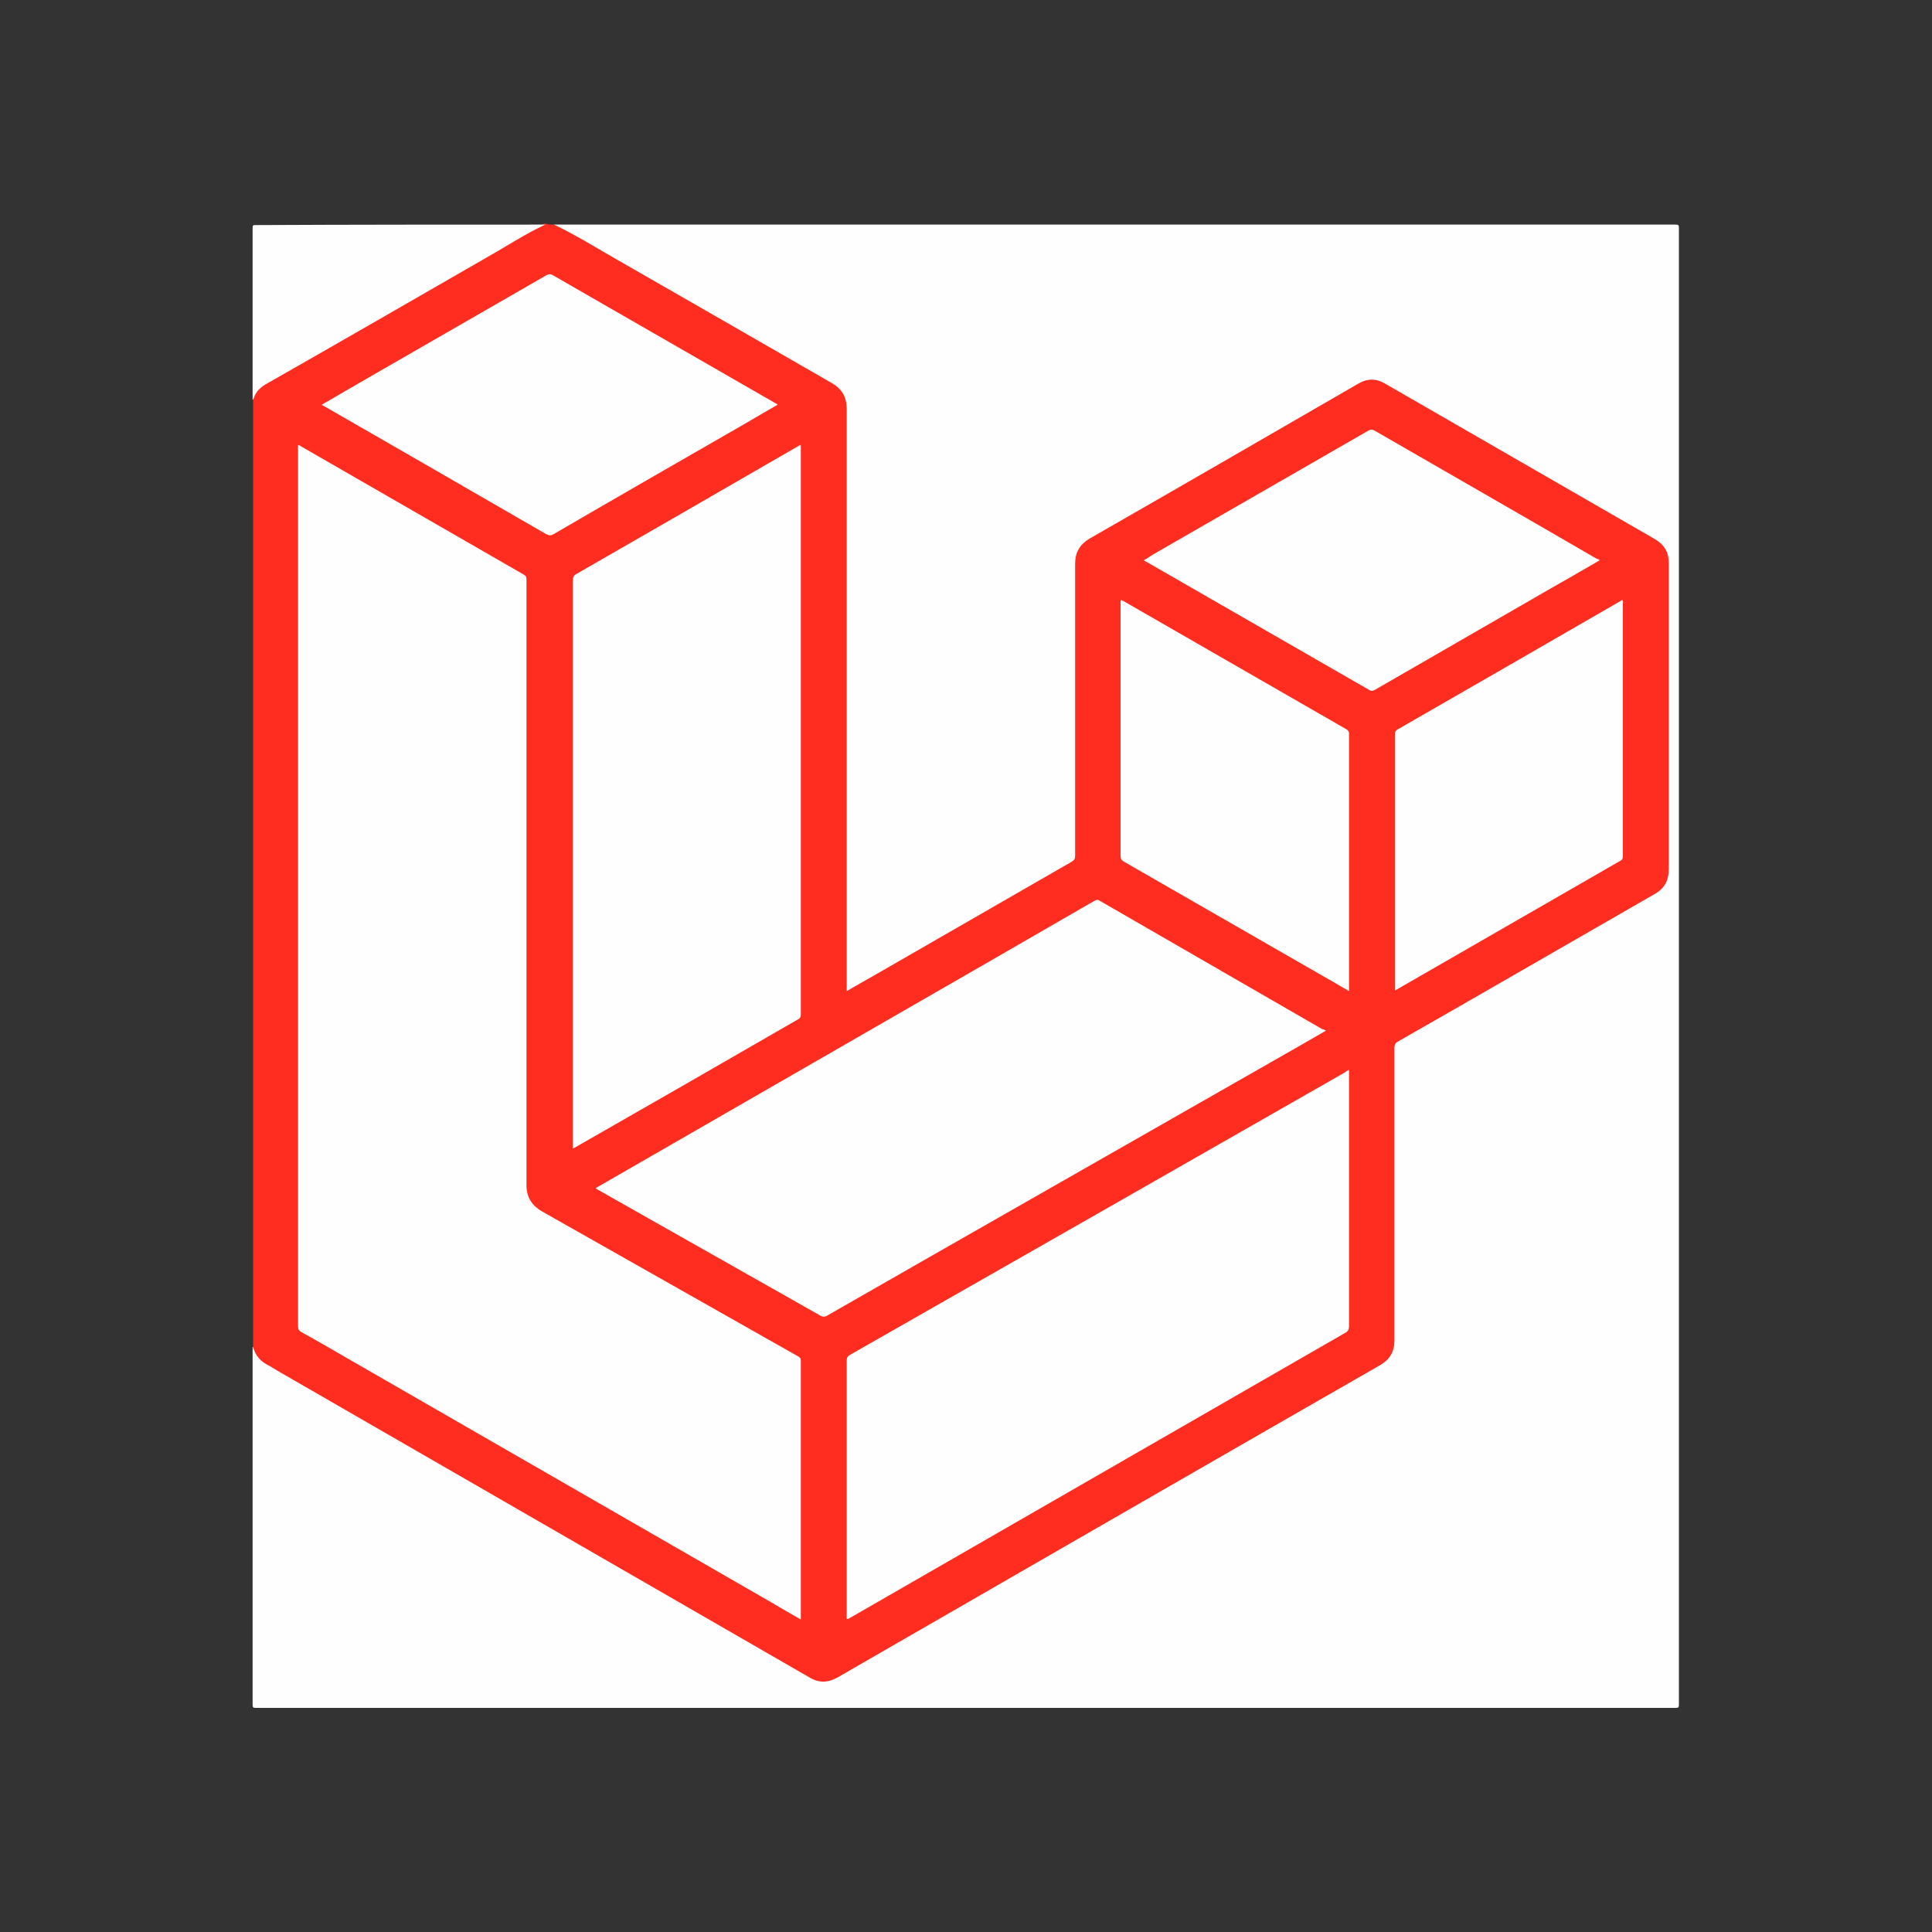 <?xml version="1.0" encoding="utf-8"?>
<!-- Generator: Adobe Illustrator 24.1.1, SVG Export Plug-In . SVG Version: 6.00 Build 0)  -->
<svg version="1.1" id="GraphQL_Logo" xmlns="http://www.w3.org/2000/svg" xmlns:xlink="http://www.w3.org/1999/xlink" x="0px"
	 y="0px" viewBox="0 0 400 400" style="enable-background:new 0 0 400 400;" xml:space="preserve">
<rect x="0" y="0" width="400" height="400" fill="#333333" stroke="none"/>
<style type="text/css">
	.st0{fill:#FEFEFE;}
	.st1{fill:#FE2D20;}
</style>
<g>
	<path class="st0" d="M114.7,46.5c77.4,0,154.8,0,232.2,0c0.6,0,0.7,0.1,0.7,0.7c0,101.9,0,203.8,0,305.7c0,0.6-0.1,0.7-0.7,0.7
		c-98,0-195.9,0-293.9,0c-0.6,0-0.7-0.1-0.7-0.7c0-24.7,0-49.3,0-74c0.4,0,0.3,0.3,0.4,0.5c0.4,1.2,1.2,2.1,2.3,2.8
		c8.8,5,17.5,10.1,26.2,15.1c8,4.6,16.1,9.3,24.1,13.9c8.1,4.7,16.2,9.3,24.3,14c8,4.6,16.1,9.2,24.1,13.9c4.7,2.7,9.4,5.4,14,8.1
		c2,1.1,3.8,1,5.7-0.1c8.1-4.7,16.2-9.4,24.3-14c9.2-5.3,18.4-10.6,27.7-15.9c6.3-3.6,12.6-7.3,19-10.9c7-4,14-8.1,21-12.1
		c6.1-3.5,12.3-7.1,18.4-10.6c0.6-0.3,1.2-0.7,1.8-1.1c1.9-1,2.8-2.5,2.8-4.7c0-19.9,0-39.8,0-59.7c0-2.1-0.3-1.8,1.7-3
		c9.3-5.3,18.6-10.7,27.9-16c8-4.6,16-9.2,24-13.8c1.3-0.7,2.5-1.5,2.9-3.1c0.1-0.5,0.2-0.9,0.2-1.4c0-21.5,0-43.1,0-64.6
		c0-1.8-0.8-3.2-2.4-4.1c-3.2-1.9-6.5-3.8-9.7-5.6c-7.7-4.5-15.5-8.9-23.2-13.4c-7.6-4.4-15.3-8.8-22.9-13.2c-2-1.2-3.8-1.2-5.8,0
		c-8,4.7-16,9.2-24,13.8c-7.8,4.5-15.7,9-23.5,13.5c-2.7,1.5-5.4,3.1-8.1,4.6c-2.1,1.2-2.8,2.9-2.8,5.2c0,19.8,0,39.6,0,59.3
		c0,0.2,0,0.5,0,0.7c0.1,0.8-0.3,1.3-1,1.7c-5.8,3.3-11.6,6.7-17.4,10c-6.9,3.9-13.7,7.9-20.6,11.9c-2.5,1.5-5.1,2.9-7.6,4.4
		c-0.8,0.5-1,0.4-1.1-0.6c0-0.3,0-0.6,0-1c0-39.6,0-79.1,0-118.7c0-2.4-0.9-4-2.9-5.1c-6-3.4-12-6.9-18.1-10.4
		c-6.1-3.5-12.2-7-18.2-10.5c-6.4-3.7-12.7-7.3-19.1-11c-0.5-0.3-1-0.5-1.5-0.7C115.1,46.8,114.7,46.8,114.7,46.5z"/>
	<path class="st1" d="M114.7,46.5c4.6,2.2,8.9,4.9,13.3,7.4c14.7,8.4,29.4,16.9,44.2,25.4c2.1,1.2,3.1,2.9,3.1,5.4
		c0,39.8,0,79.7,0,119.5c0,0.3,0,0.6,0,1c1.9-1.1,3.8-2.2,5.6-3.2c13.7-7.9,27.3-15.7,41-23.6c0.5-0.3,0.7-0.6,0.7-1.2
		c0-20.2,0-40.3,0-60.5c0-2.4,1-4,3-5.2c18.5-10.6,37-21.3,55.5-32c2-1.2,3.8-1.2,5.8,0c18.6,10.7,37.1,21.4,55.7,32.1
		c1.9,1.1,2.9,2.7,2.9,4.9c0,21.1,0,42.3,0,63.4c0,2.5-0.9,4.1-3.1,5.3c-17.6,10.1-35.2,20.3-52.9,30.4c-0.6,0.3-0.8,0.7-0.8,1.4
		c0,20.2,0,40.3,0,60.5c0,2.3-0.9,3.9-2.9,5.1c-37.5,21.5-74.9,43.1-112.4,64.7c-2,1.1-3.8,1.2-5.8,0C131,326.2,94.4,305.1,57.8,284
		c-0.7-0.4-1.3-0.8-2-1.2c-1.7-0.8-2.9-2-3.4-3.9c0-65.4,0-130.8,0-196.2c0.3-1.6,1.4-2.6,2.7-3.4c5.5-3.1,11-6.3,16.4-9.5
		c5.4-3.1,10.8-6.2,16.2-9.3c5.8-3.4,11.6-6.7,17.5-10.1c1.8-1,3.6-2,5.3-3.1c0.8-0.4,1.6-0.9,2.5-1
		C113.5,46.5,114.1,46.5,114.7,46.5z"/>
	<path class="st0" d="M112.9,46.5c-4.3,2-8.2,4.6-12.3,6.9c-15.1,8.7-30.2,17.4-45.3,26c-1.3,0.7-2.3,1.6-2.8,3.1
		c0,0.1-0.1,0.2-0.2,0.3c0-11.9,0-23.8,0-35.6c0-0.6,0.1-0.6,0.7-0.6C73,46.5,93,46.5,112.9,46.5z"/>
	<path class="st0" d="M165.8,335.3c-2.1-1.2-4.2-2.4-6.2-3.6c-29.3-16.9-58.6-33.7-87.9-50.6c-3.1-1.8-6.2-3.6-9.3-5.3
		c-0.5-0.3-0.7-0.6-0.7-1.2c0-18.4,0-36.8,0-55.2c0-42.1,0-84.2,0-126.3c0-0.3,0-0.6,0-0.9c0.3-0.1,0.4,0.1,0.6,0.2
		c15.4,8.9,30.8,17.7,46.2,26.6c0.5,0.3,0.5,0.6,0.5,1.1c0,15,0,30,0,45c0,26.7,0,53.5,0,80.2c0,2.5,1,4.2,3.2,5.5
		c17.7,10,35.3,20,53,30c0.4,0.2,0.6,0.4,0.6,0.9c0,17.8,0,35.6,0,53.4C165.8,334.9,165.8,335,165.8,335.3z"/>
	<path class="st0" d="M279.3,221.5c0,0.4,0,0.6,0,0.9c0,17.4,0,34.8,0,52.2c0,0.6-0.2,1-0.7,1.3c-34.2,19.7-68.3,39.3-102.5,59
		c-0.2,0.1-0.4,0.3-0.8,0.3c0-0.3,0-0.5,0-0.7c0-17.6,0-35.2,0-52.8c0-0.6,0.2-0.9,0.7-1.2c34.2-19.5,68.4-39,102.5-58.5
		C278.7,221.8,278.9,221.7,279.3,221.5z"/>
	<path class="st0" d="M274.5,213.4c-2.2,1.3-4.4,2.5-6.6,3.8c-32.2,18.4-64.4,36.7-96.5,55.1c-0.6,0.4-1.1,0.4-1.7,0
		c-15.2-8.6-30.4-17.2-45.6-25.8c-0.2-0.1-0.5-0.3-0.8-0.5c2.2-1.3,4.4-2.5,6.6-3.8c25.5-14.7,51.1-29.4,76.6-44.1
		c6.7-3.9,13.4-7.7,20.1-11.6c0.4-0.2,0.7-0.3,1.1,0c15.4,8.9,30.7,17.7,46.1,26.6C274.1,213.1,274.2,213.2,274.5,213.4z"/>
	<path class="st0" d="M118.6,237.8c0-0.4,0-0.7,0-0.9c0-38.9,0-77.8,0-116.7c0-0.7,0.2-1.1,0.8-1.4c15.3-8.8,30.6-17.6,45.8-26.4
		c0.2-0.1,0.3-0.2,0.6-0.3c0,0.3,0,0.5,0,0.8c0,39,0,78.1,0,117.1c0,0.4-0.1,0.8-0.5,1c-15.4,8.9-30.9,17.8-46.3,26.6
		C118.9,237.6,118.8,237.7,118.6,237.8z"/>
	<path class="st0" d="M66.6,83.8c2.7-1.6,5.4-3.1,8.1-4.7c12.8-7.4,25.6-14.7,38.4-22.1c0.5-0.3,0.9-0.3,1.4,0
		c15.3,8.8,30.6,17.6,45.9,26.4c0.2,0.1,0.4,0.2,0.6,0.4c-2.1,1.2-4.2,2.4-6.2,3.6c-13.4,7.7-26.8,15.4-40.2,23.2
		c-0.5,0.3-0.9,0.3-1.5,0c-15.2-8.8-30.5-17.6-45.8-26.4C67.1,84.1,66.9,84,66.6,83.8z"/>
	<path class="st0" d="M331.2,116c-3,1.7-5.8,3.4-8.7,5c-12.6,7.3-25.2,14.5-37.8,21.8c-0.5,0.3-0.9,0.3-1.3,0
		c-15.3-8.8-30.6-17.6-45.9-26.4c-0.2-0.1-0.4-0.2-0.7-0.4c0.8-0.4,1.4-0.9,2.1-1.3c14.8-8.5,29.7-17.1,44.5-25.6
		c0.4-0.2,0.7-0.2,1.1,0c15.4,8.9,30.8,17.7,46.1,26.6C330.8,115.7,331,115.8,331.2,116z"/>
	<path class="st0" d="M279.3,205.2c-2.2-1.3-4.3-2.5-6.4-3.7c-13.4-7.7-26.8-15.4-40.2-23.1c-0.5-0.3-0.7-0.6-0.7-1.2
		c0-17.4,0-34.8,0-52.2c0-0.9,0-0.9,0.7-0.5c15.3,8.8,30.6,17.6,45.9,26.4c0.4,0.2,0.7,0.5,0.7,1c0,17.6,0,35.1,0,52.7
		C279.3,204.8,279.3,204.9,279.3,205.2z"/>
	<path class="st0" d="M335.9,124.2c0.2,0.3,0.1,0.6,0.1,0.8c0,17.4,0,34.8,0,52.1c0,0.5,0,0.8-0.5,1.1
		c-15.4,8.9-30.8,17.7-46.2,26.6c-0.1,0.1-0.3,0.1-0.5,0.3c0-0.3,0-0.5,0-0.7c0-17.5,0-35,0-52.4c0-0.5,0.2-0.8,0.6-1
		c15.3-8.8,30.6-17.6,46-26.5C335.5,124.4,335.7,124.3,335.9,124.2z"/>
</g>
</svg>
